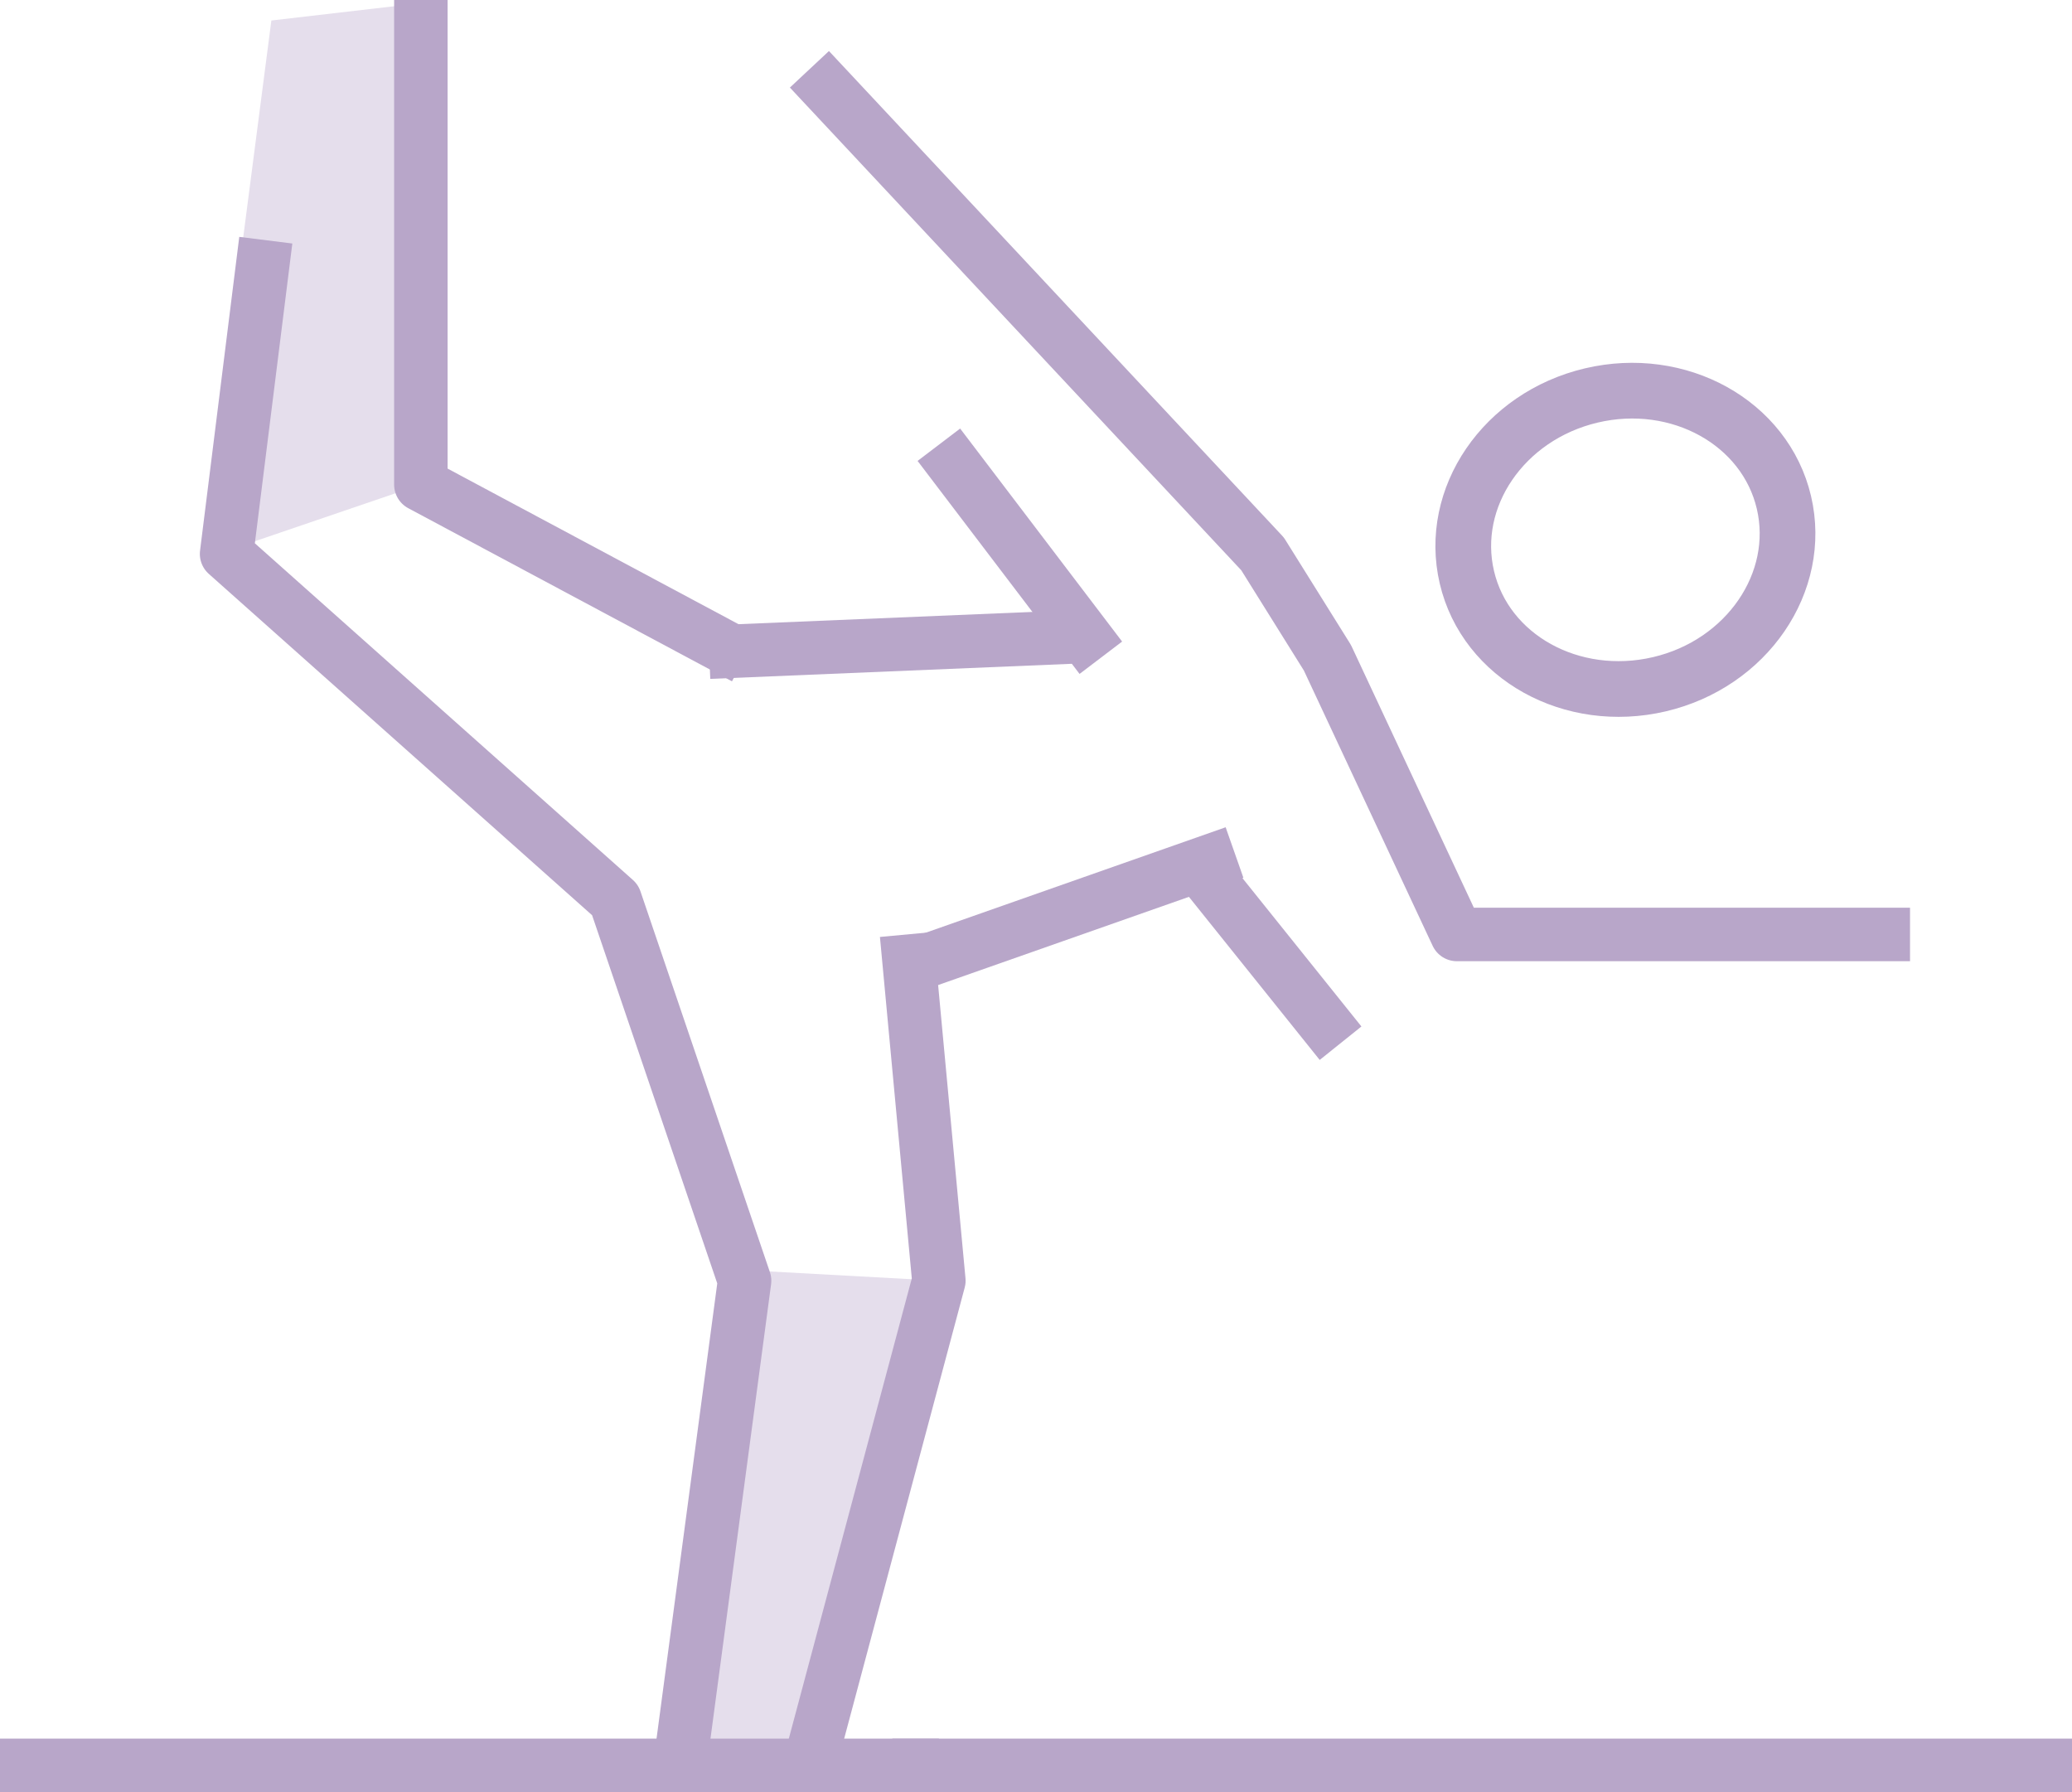 <svg xmlns="http://www.w3.org/2000/svg" viewBox="0 0 93 80.43"><defs><style>.a9b24990-39d8-474f-b7ae-a1c3d4dc92b5{fill:#e5deec;}.a8600dcf-7d17-47dc-8a8f-82eb1b9d6486,.b67500d4-46e5-44aa-9ead-96c22364d72e,.bd637327-7664-46b3-a895-e5d3003e085c{fill:none;stroke:#b8a6c9;}.a8600dcf-7d17-47dc-8a8f-82eb1b9d6486{stroke-miterlimit:10;}.a8600dcf-7d17-47dc-8a8f-82eb1b9d6486,.b67500d4-46e5-44aa-9ead-96c22364d72e{stroke-width:2.4px;}.b67500d4-46e5-44aa-9ead-96c22364d72e,.bd637327-7664-46b3-a895-e5d3003e085c{stroke-linejoin:round;}.bd637327-7664-46b3-a895-e5d3003e085c{stroke-linecap:round;stroke-width:2.5px;}</style></defs><title>icon2</title><g id="f361aeb7-3690-4db6-baec-5c4c59c70497" data-name="Layer 2"><g id="fa350eac-0fea-42b7-888f-90e50e54c30b" data-name="Calque 1"><polygon class="a9b24990-39d8-474f-b7ae-a1c3d4dc92b5" points="36.33 79.22 30.52 79.22 33.56 57.01 42.14 57.48 36.33 79.22"/><polygon class="a9b24990-39d8-474f-b7ae-a1c3d4dc92b5" points="18.89 21.75 9.04 25.11 12.18 0.92 18.89 0.14 18.89 21.75"/><line class="a8600dcf-7d17-47dc-8a8f-82eb1b9d6486" x1="40.05" y1="79.23" x2="93" y2="79.23"/><line class="a8600dcf-7d17-47dc-8a8f-82eb1b9d6486" y1="79.23" x2="42.14" y2="79.23"/><polyline class="b67500d4-46e5-44aa-9ead-96c22364d72e" points="11.93 10.78 10.17 24.86 27.61 40.39 33.42 57.48 30.52 79.22"/><polyline class="b67500d4-46e5-44aa-9ead-96c22364d72e" points="33.42 29.52 18.89 21.75 18.89 0"/><line class="b67500d4-46e5-44aa-9ead-96c22364d72e" x1="49.41" y1="29.52" x2="42.14" y2="19.96"/><line class="b67500d4-46e5-44aa-9ead-96c22364d72e" x1="31.83" y1="29.27" x2="48.12" y2="28.59"/><polyline class="b67500d4-46e5-44aa-9ead-96c22364d72e" points="40.69 41.94 42.14 57.48 36.33 79.22"/><line class="b67500d4-46e5-44aa-9ead-96c22364d72e" x1="55.41" y1="38.26" x2="40.82" y2="43.39"/><line class="b67500d4-46e5-44aa-9ead-96c22364d72e" x1="60.17" y1="46.82" x2="53.77" y2="38.84"/><polyline class="b67500d4-46e5-44aa-9ead-96c22364d72e" points="36.33 3.11 56.67 24.86 59.58 29.52 65.39 41.94 85.73 41.94"/><path class="bd637327-7664-46b3-a895-e5d3003e085c" d="M65.84,25.91c.84,3.58,4.71,5.72,8.64,4.8s6.43-4.58,5.59-8.16-4.72-5.73-8.65-4.8S65,22.33,65.84,25.91Z"/></g></g></svg>